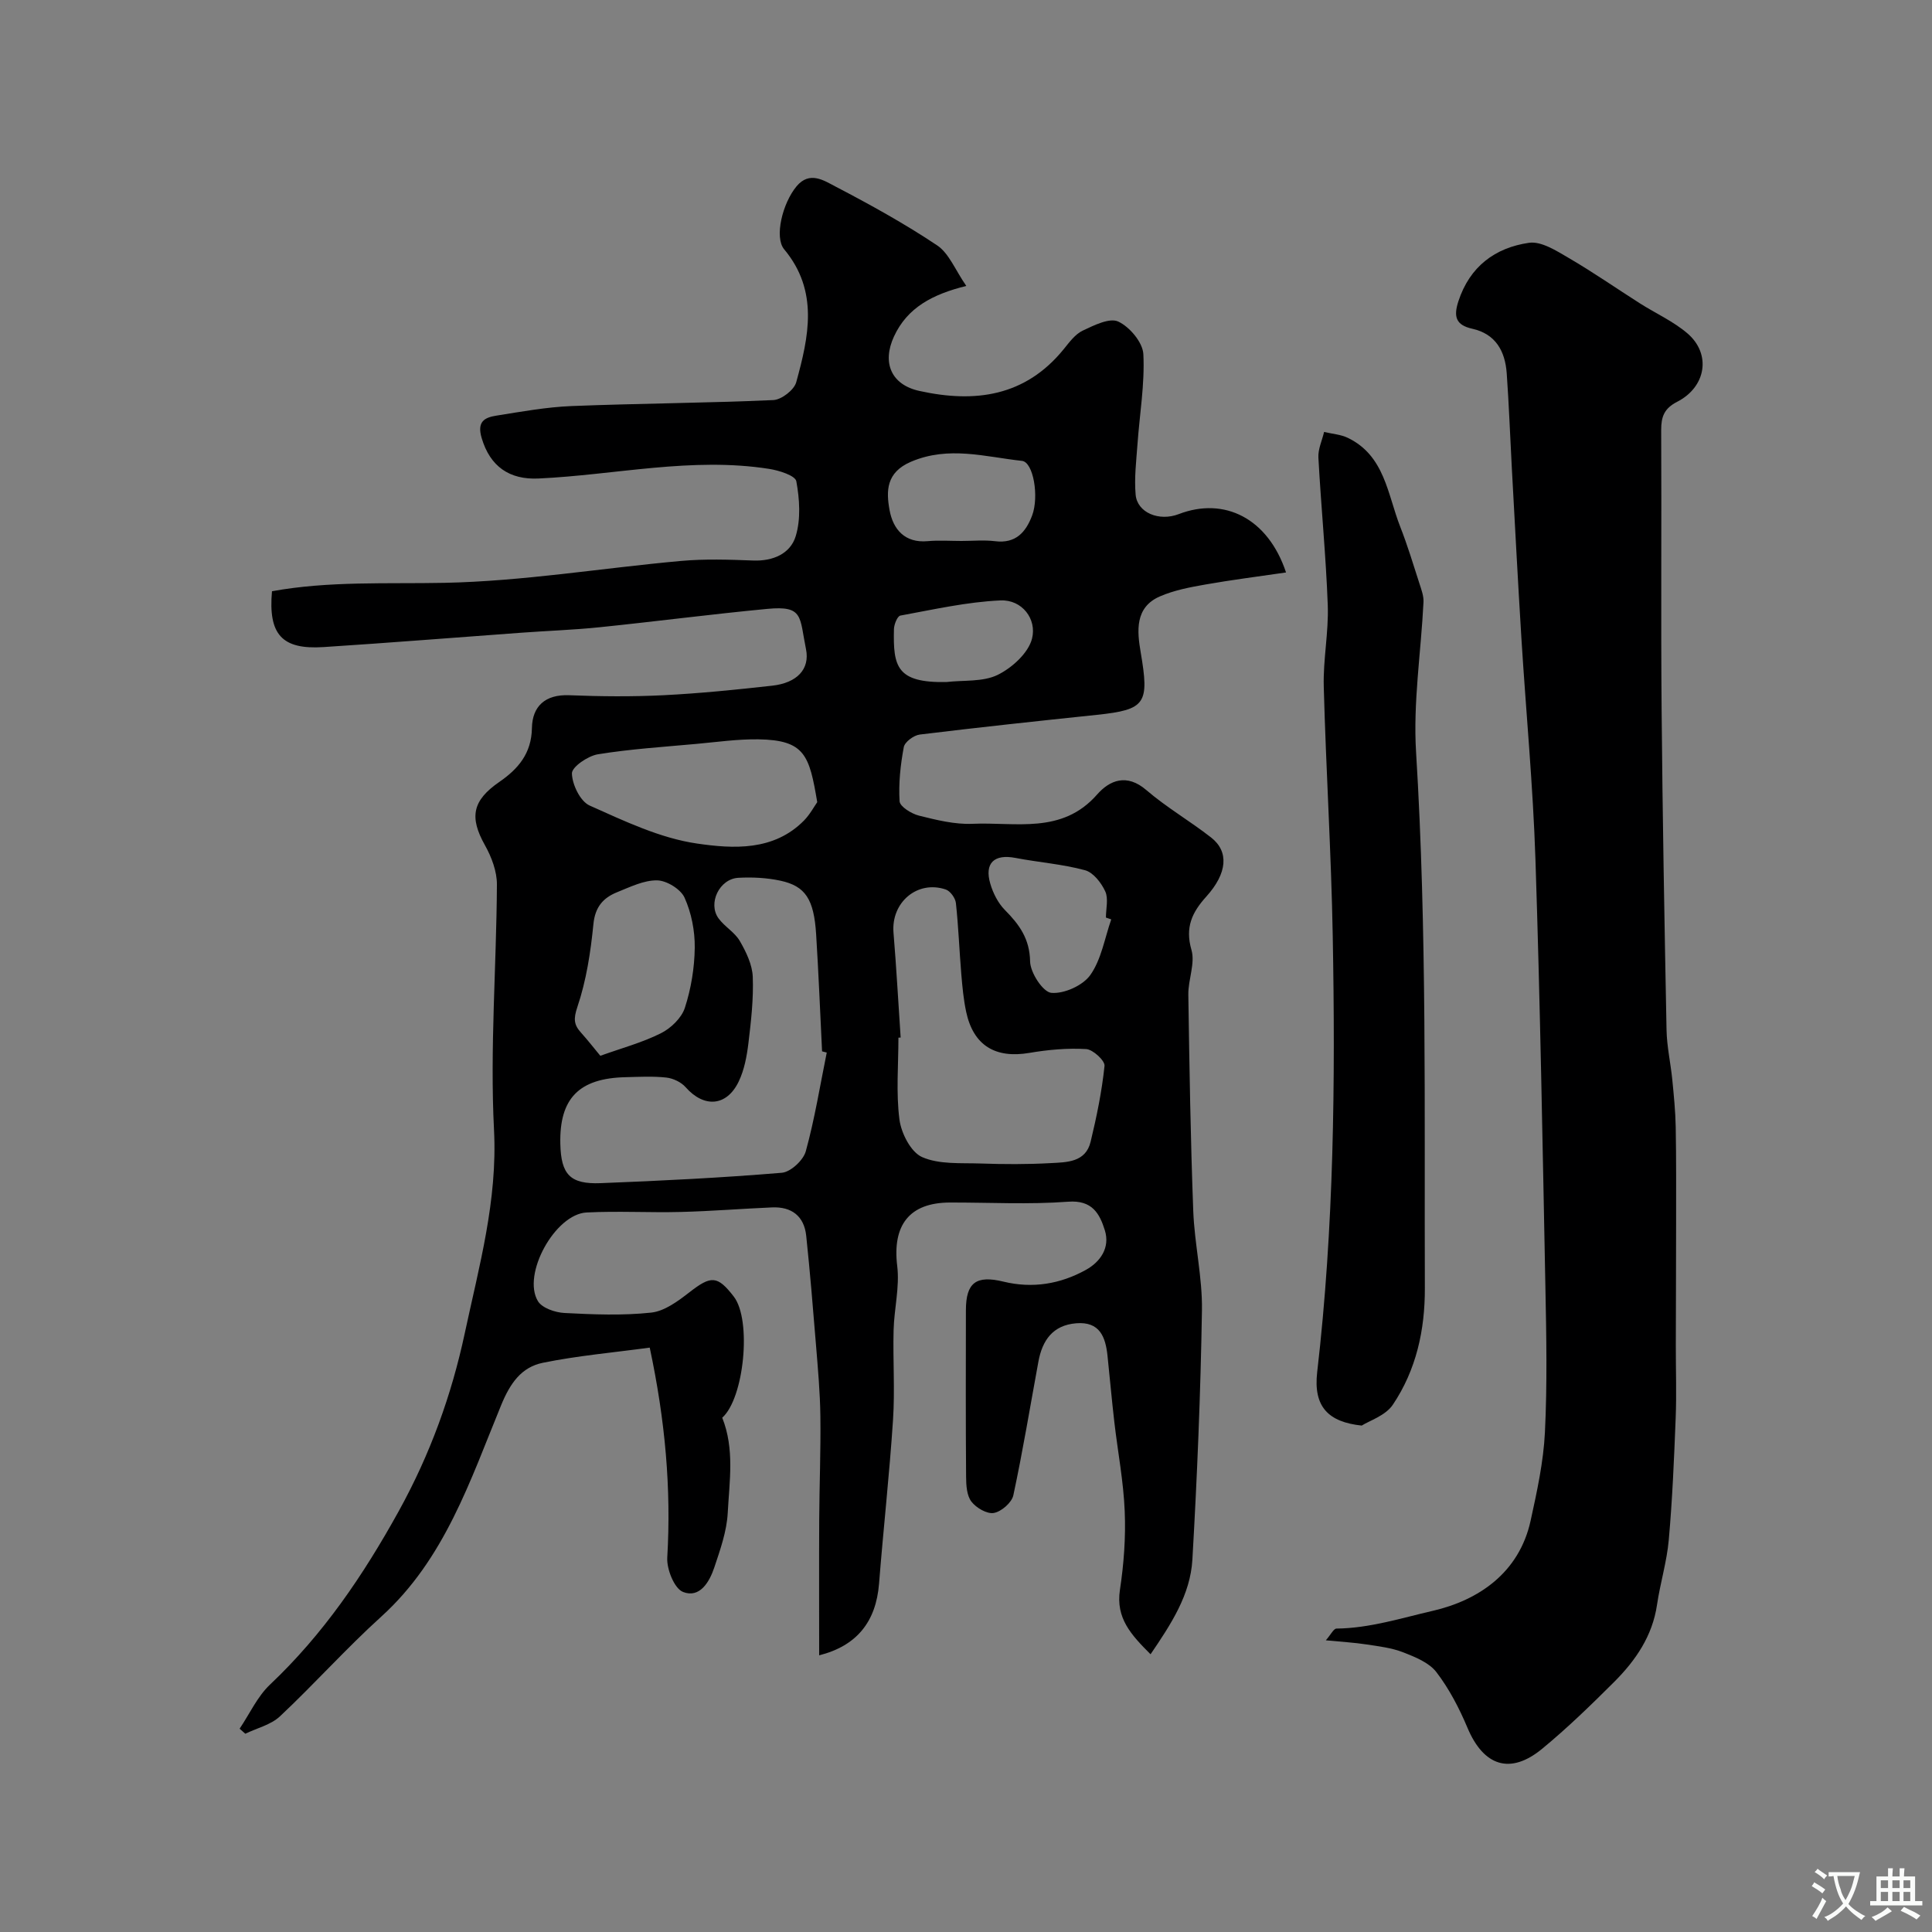 <svg enable-background="new 0 0 400 400" viewBox="0 0 400 400" xmlns="http://www.w3.org/2000/svg"><rect x="0" y="0" width="400" height="400" fill="#808080" stroke="none"/><g fill="#000001"><path d="m134.52 279.01c-7.58 1.03-14.94 1.67-22.13 3.14-4.45.91-6.77 4.23-8.64 8.79-6.4 15.58-11.68 31.87-24.82 43.77-7.26 6.57-13.81 13.92-20.96 20.63-1.87 1.76-4.76 2.44-7.18 3.61-.39-.35-.79-.69-1.18-1.04 2.07-3.07 3.67-6.65 6.29-9.13 11.03-10.43 19.27-22.56 26.65-35.9 6.53-11.82 10.95-24.08 13.68-36.87 2.95-13.8 6.8-27.45 6.05-42.07-.86-16.87.51-33.85.6-50.79.02-2.73-1.11-5.72-2.48-8.16-3.26-5.81-2.6-9.25 2.98-13.1 3.88-2.68 6.66-5.87 6.75-11.16.08-4.48 2.72-6.99 7.72-6.79 6.49.26 13.01.32 19.49 0 7.54-.38 15.07-1.14 22.57-1.98 5.04-.57 7.82-3.37 6.96-7.58-1.37-6.68-.46-9.03-7.98-8.32-11.59 1.1-23.14 2.61-34.71 3.8-5.41.56-10.86.74-16.29 1.14-13.63.99-27.26 2.09-40.9 2.97-8.63.56-11.47-2.6-10.68-11.56 11.81-2.15 23.74-1.5 35.7-1.74 16.34-.33 32.62-3.06 48.95-4.53 4.96-.45 10-.28 14.99-.09 4.13.16 7.69-1.44 8.79-5.03 1.08-3.52.81-7.69.13-11.38-.22-1.18-3.57-2.24-5.61-2.56-16.03-2.52-31.85 1.25-47.77 1.99-5.99.28-10.01-2.46-11.76-8.36-1.03-3.45.6-4.27 3.05-4.66 5.16-.82 10.35-1.77 15.55-1.98 13.92-.55 27.87-.62 41.79-1.24 1.68-.08 4.29-2.09 4.73-3.69 2.58-9.39 4.72-18.87-2.5-27.53-2.07-2.48-.35-9.54 2.57-13.04 2.7-3.24 5.7-1.18 8.04.04 7.19 3.75 14.33 7.69 21.06 12.19 2.47 1.65 3.75 5.1 6.04 8.4-6.99 1.73-12.19 4.47-14.96 10.44-2.55 5.5-.55 10.03 5.25 11.3 11.52 2.54 21.93 1.15 29.9-8.67 1.15-1.42 2.35-3.07 3.9-3.81 2.33-1.1 5.57-2.73 7.38-1.88 2.36 1.1 5.07 4.32 5.19 6.75.31 6.19-.78 12.45-1.22 18.68-.25 3.46-.68 6.96-.38 10.39.32 3.75 4.86 5.61 8.93 4.04 9.45-3.63 18.48.87 22.21 12.08-5.71.84-11.24 1.53-16.72 2.5-3.18.56-6.46 1.18-9.4 2.46-5.23 2.27-4.71 7.23-3.98 11.53 1.82 10.67 1.09 11.92-9.06 12.99-12.23 1.28-24.47 2.59-36.67 4.08-1.24.15-3.11 1.53-3.31 2.6-.69 3.68-1.1 7.5-.87 11.22.07 1.1 2.46 2.58 4.02 2.97 3.62.9 7.41 1.85 11.08 1.69 8.89-.4 18.5 2.24 25.78-6.05 2.62-2.99 6.16-4.42 10.21-.93 4.19 3.6 9.05 6.41 13.41 9.82 3.73 2.91 3.37 7.39-1 12.23-2.94 3.25-4.43 6.36-3.07 11.04.8 2.78-.69 6.15-.65 9.24.22 14.94.46 29.88 1.02 44.8.26 6.88 1.91 13.74 1.8 20.59-.28 17.21-.99 34.42-1.98 51.6-.42 7.28-4.4 13.34-8.66 19.6-4.01-4.02-7.23-7.45-6.34-13.34.81-5.36 1.22-10.87.99-16.28-.25-6.18-1.44-12.31-2.15-18.47-.53-4.56-.93-9.13-1.41-13.69-.41-3.94-1.61-7.15-6.49-6.75-4.85.4-7.01 3.54-7.82 7.94-1.7 9.23-3.22 18.5-5.19 27.68-.33 1.51-2.47 3.37-4.03 3.65-1.41.26-3.66-1.05-4.65-2.35-.97-1.26-1.09-3.39-1.1-5.13-.09-11.5-.06-23-.04-34.5.01-5.72 2.13-7.29 7.78-5.91 6.01 1.46 11.77.5 17.07-2.44 3.01-1.67 5.03-4.61 3.92-8.18-1.07-3.43-2.6-6.31-7.6-5.93-8.12.61-16.32.15-24.49.17-8.42.02-11.93 4.72-10.9 13.15.53 4.33-.64 8.85-.75 13.28-.16 6.19.29 12.4-.12 18.56-.74 11.31-2 22.58-2.89 33.89-.63 7.94-4.62 12.9-12.4 14.87 0-9.36-.04-18.7.01-28.05.04-7.14.33-14.29.24-21.43-.06-4.94-.51-9.88-.91-14.81-.61-7.53-1.23-15.05-2.02-22.56-.43-4.09-3.02-6.07-7.09-5.89-6.27.27-12.53.78-18.8.94-6.52.17-13.07-.22-19.58.11-6.52.33-13.42 12.83-10.08 18.36.87 1.43 3.57 2.35 5.49 2.45 5.98.31 12.04.56 17.97-.08 2.77-.3 5.55-2.38 7.9-4.2 4.48-3.49 5.79-3.52 9.19.88 3.76 4.87 2.13 21.09-2.39 25.08 2.59 6.49 1.48 13.18 1.14 19.7-.2 3.81-1.55 7.62-2.78 11.3-1 3-3.01 6.43-6.47 5.08-1.8-.7-3.41-4.71-3.27-7.12.83-14.25-.4-28.29-3.63-43.47zm36.65-61.09c-.32-.08-.65-.17-.97-.25-.4-8.09-.72-16.18-1.23-24.27-.46-7.21-2.2-9.94-7.38-11.06-2.83-.61-5.84-.76-8.73-.6-3.92.22-6.35 5.29-4.1 8.39 1.26 1.73 3.37 2.89 4.42 4.71 1.3 2.25 2.57 4.88 2.67 7.39.18 4.57-.35 9.2-.9 13.76-.33 2.7-.85 5.53-2.02 7.95-2.5 5.18-7.2 5.45-10.98 1.15-.92-1.04-2.57-1.83-3.97-1.99-2.8-.31-5.65-.15-8.48-.08-9.64.22-13.71 4.41-13.49 13.82.15 6.32 2.01 8.37 8.35 8.12 12.51-.49 25.03-1.11 37.5-2.15 1.83-.15 4.46-2.59 4.97-4.45 1.85-6.71 2.95-13.61 4.34-20.44zm15.3-3.11c-.15.01-.31.02-.46.03 0 5.66-.51 11.38.21 16.94.37 2.85 2.37 6.76 4.69 7.78 3.54 1.56 8 1.19 12.08 1.33 4.84.17 9.7.19 14.54-.08 3.32-.18 7.24-.14 8.27-4.42 1.25-5.18 2.33-10.43 2.88-15.71.11-1.08-2.4-3.4-3.8-3.48-3.89-.23-7.89.13-11.75.79-7.06 1.2-11.61-1.53-13.1-8.52-.54-2.54-.78-5.15-1-7.74-.41-4.92-.59-9.86-1.12-14.76-.11-1.03-1.16-2.49-2.1-2.81-5.9-1.99-11.34 2.69-10.82 8.94.6 7.23.99 14.47 1.48 21.71zm-17.27-48.73c-1.63-9.69-2.54-12.86-12.18-13.01-4.25-.06-8.51.55-12.77.94-6.84.63-13.72 1.06-20.48 2.16-2.06.34-5.39 2.62-5.36 3.96.05 2.31 1.73 5.78 3.67 6.65 7.19 3.21 14.59 6.76 22.25 7.87 7.45 1.08 15.86 1.6 22.14-4.78 1.26-1.3 2.14-2.97 2.73-3.79zm-44.91 52.51c4.48-1.61 8.71-2.74 12.55-4.67 2.06-1.03 4.26-3.15 4.95-5.25 1.29-3.97 2-8.28 2.05-12.47.04-3.47-.69-7.2-2.11-10.35-.8-1.76-3.69-3.54-5.67-3.58-2.75-.05-5.6 1.37-8.29 2.45-2.88 1.16-4.56 3.05-4.91 6.6-.57 5.79-1.47 11.68-3.32 17.16-.84 2.5-.73 3.69.79 5.36 1.42 1.58 2.72 3.26 3.96 4.75zm74.77-106.59c2.32 0 4.68-.23 6.97.05 4.27.53 6.36-1.87 7.66-5.32 1.47-3.91.26-11.06-2.1-11.31-7.61-.83-15.16-3.15-22.96.17-5.19 2.21-5.18 6.09-4.45 10.05.72 3.91 3.12 6.84 7.91 6.4 2.3-.21 4.64-.04 6.97-.04zm31.01 78.35c-.37-.13-.74-.26-1.1-.38 0-1.83.55-3.91-.14-5.42-.82-1.78-2.48-3.92-4.19-4.38-4.69-1.27-9.63-1.63-14.42-2.55-4.36-.84-6.45 1.06-5.19 5.34.57 1.95 1.6 4 3 5.42 3 3.03 5.16 5.97 5.24 10.67.04 2.33 2.67 6.36 4.4 6.51 2.65.23 6.54-1.52 8.08-3.71 2.28-3.24 2.96-7.6 4.32-11.5zm-34.15-49.14c3.58-.42 7.57.01 10.63-1.48 2.98-1.46 6.36-4.53 7.12-7.51 1.03-4.06-2.07-8.11-6.53-7.91-6.95.31-13.85 1.88-20.73 3.14-.62.11-1.32 1.85-1.33 2.85-.17 7.67.52 11.1 10.84 10.91z"/><path d="m274.5 339.61c1.03-1.18 1.61-2.42 2.2-2.43 6.85-.07 13.49-2.19 19.92-3.67 9.46-2.18 17.91-7.85 20.28-18.68 1.32-6.03 2.66-12.16 2.96-18.29.49-9.97.3-19.99.1-29.98-.58-29.52-1.09-59.05-2.06-88.56-.5-15.3-1.96-30.57-2.91-45.86-.73-11.85-1.35-23.72-2-35.57-.35-6.43-.58-12.87-1.04-19.29-.33-4.57-2.28-8.14-7.14-9.22-3.4-.76-3.9-2.5-2.87-5.67 2.35-7.22 7.62-11.11 14.62-12.12 2.56-.37 5.71 1.67 8.26 3.16 5.03 2.93 9.82 6.27 14.74 9.4 3.26 2.07 6.89 3.7 9.79 6.18 4.98 4.25 3.92 11.09-2.12 14.18-2.67 1.37-3.31 3.08-3.3 5.85.1 19.32-.08 38.65.09 57.97.19 22.09.59 44.18 1.02 66.27.07 3.42.85 6.83 1.19 10.25.32 3.27.65 6.55.71 9.83.12 6.69.08 13.39.08 20.09 0 8.36-.05 16.72-.06 25.07-.01 5.03.17 10.07-.03 15.1-.33 8.41-.68 16.83-1.43 25.21-.4 4.51-1.77 8.92-2.43 13.41-.95 6.49-4.44 11.55-8.88 15.99-4.8 4.79-9.69 9.54-14.91 13.84-6.61 5.44-12.12 3.58-15.45-4.34-1.7-4.04-3.78-8.06-6.43-11.52-1.52-1.99-4.41-3.15-6.9-4.12-2.39-.93-5.04-1.24-7.61-1.63-2.53-.39-5.1-.53-8.39-.85z"/><path d="m281.93 295.15c-6.91-.73-10.05-3.89-9.22-11.07 3.48-30.03 3.77-60.13 3.22-90.27-.31-17.23-1.4-34.44-1.86-51.67-.15-5.59 1.03-11.23.83-16.82-.37-10.2-1.39-20.37-1.94-30.57-.1-1.75.76-3.54 1.18-5.32 1.65.4 3.44.51 4.93 1.23 7.64 3.7 8.2 11.69 10.83 18.39 1.52 3.88 2.73 7.89 4.01 11.86.39 1.21.87 2.5.81 3.74-.51 10.35-2.17 20.76-1.54 31.03 2.28 37 1.69 74.02 1.82 111.03.03 8.67-1.79 16.92-6.62 24.11-1.52 2.28-4.89 3.33-6.45 4.33z"/></g><path d="m377.9 391.2c-.2.3-.4.5-.6.8-.7-.6-1.4-1-2.2-1.5.2-.3.4-.5.5-.8.6.4 1.4.8 2.3 1.5zm-1.8 6.1c-.2-.2-.5-.4-.9-.6.4-.6.8-1.2 1.2-1.9s.7-1.3.9-1.9c.3.3.5.5.8.7-.7 1.3-1.4 2.6-2 3.7zm2.2-9c-.3.3-.5.5-.6.8-.6-.6-1.3-1.1-2-1.5.3-.3.5-.5.6-.7.6.5 1.3.9 2 1.4zm.3.2v-.9h2 4.5c-.3 1.3-.6 2.5-1 3.6s-.9 2.1-1.4 3c.4.5 1 1 1.6 1.4s1.2.8 1.9 1.1c-.3.2-.5.4-.8.8-.4-.3-1-.7-1.6-1.2s-1.2-1.1-1.6-1.6c-.5.6-1.1 1.1-1.7 1.6s-1.4.9-2.1 1.4c-.1-.3-.3-.5-.7-.8.6-.2 1.2-.5 1.9-1s1.4-1.1 2-1.8c-.5-.8-.9-1.6-1.2-2.5s-.6-2-.8-3.2c-.4.1-.7.1-1 .1zm2.5 2.7c.2 1 .7 1.7 1 2.2.3-.5.6-1.1 1-2s.6-1.9.9-3h-3.2-.4c.1.9.3 1.8.7 2.8z" fill="#fafbfa"/><path d="m396.5 388.5v1.5 3.6h1.5v.9c-.4 0-1 0-1.7 0h-7.9c-.5 0-.9 0-1.2 0v-.9h1.3v-3.5c0-.7 0-1.2 0-1.6h2.4c0-.8 0-1.4 0-1.7h1c0 .3-.1.8-.1 1.7h1.5c0-.8 0-1.4 0-1.7h1c0 .3-.1.9-.1 1.7zm-8.2 9.2c-.2-.3-.5-.5-.8-.8.8-.3 1.4-.6 1.9-.9s1-.7 1.4-1.1c.3.3.6.5.9.8-1.6 1-2.8 1.6-3.4 2zm2.6-6.8v-1.6h-1.5v1.6zm0 2.7v-1.9h-1.5v1.9zm2.4-2.7v-1.6h-1.5v1.6zm0 2.7v-1.9h-1.5v1.9zm.2 2 .7-.8c.4.2.9.5 1.6.8s1.3.7 1.8 1c-.3.3-.5.5-.8.8-.4-.3-1.5-1-3.3-1.8zm2-4.7v-1.6h-1.4v1.6zm0 2.7v-1.9h-1.4v1.9z" fill="#fafbfa"/></svg>